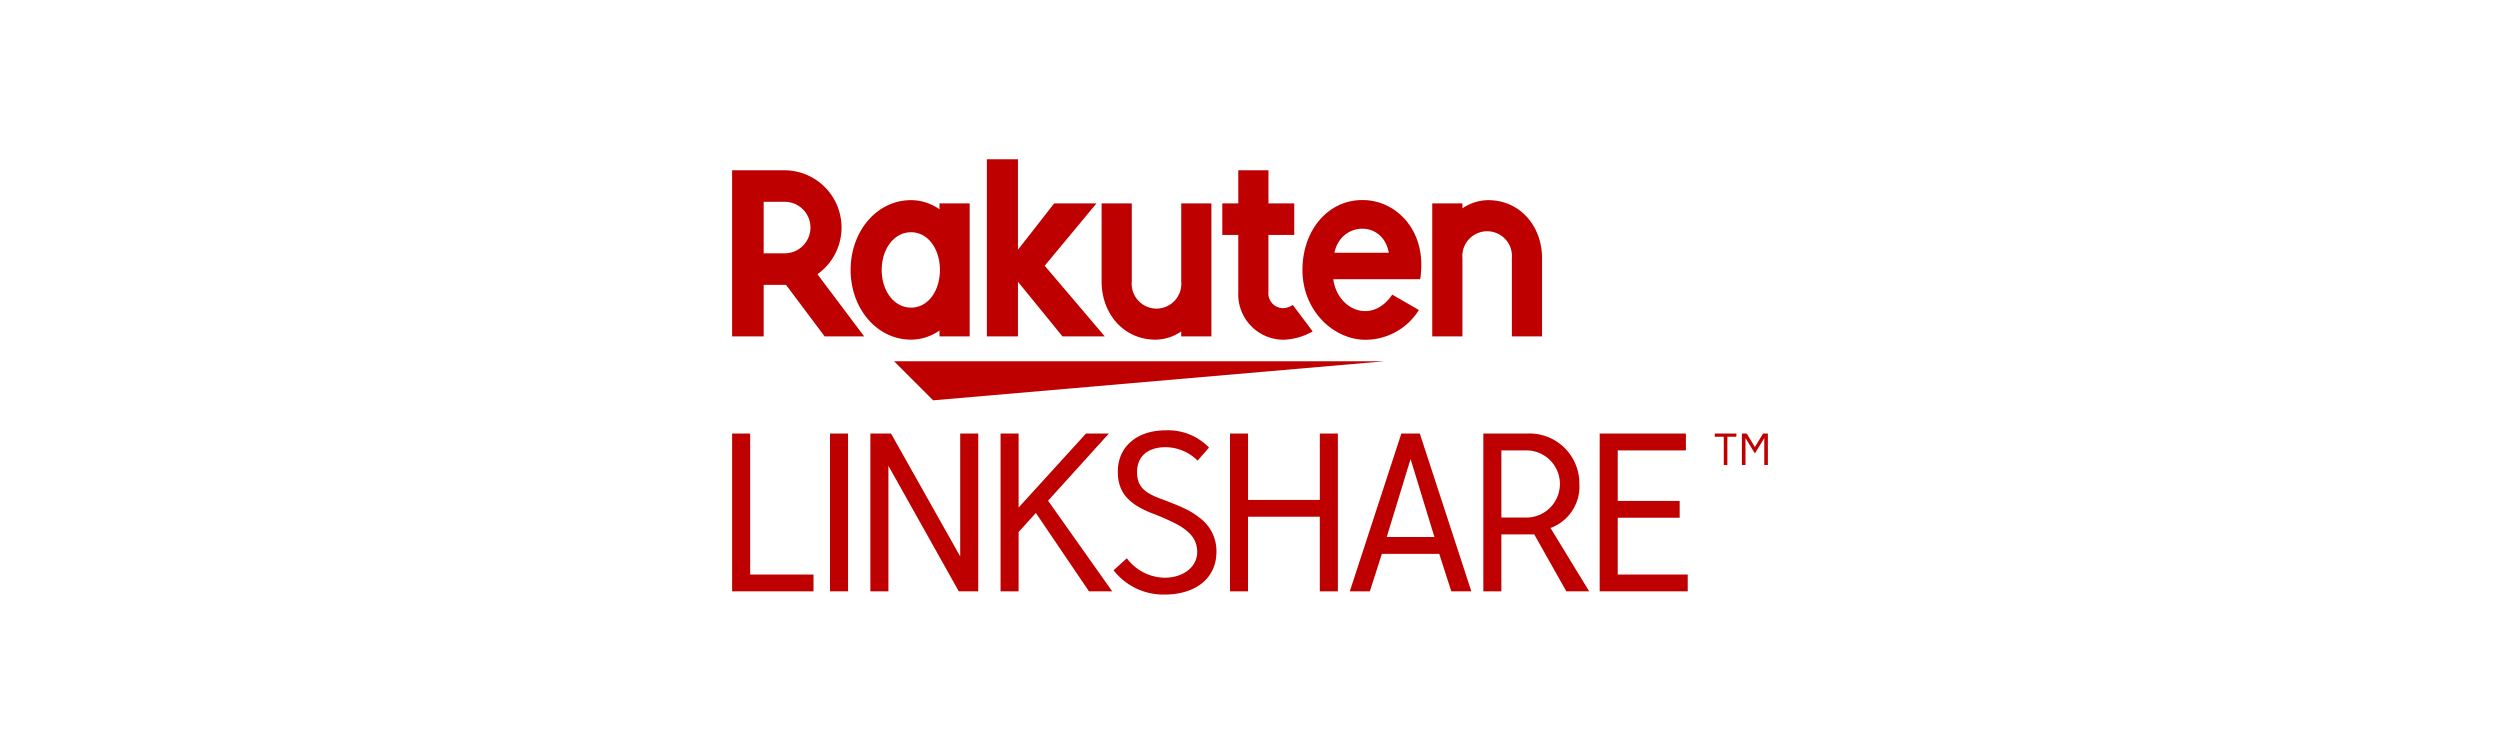 <?xml version="1.0" ?>
<svg xmlns="http://www.w3.org/2000/svg" viewBox="0 0 325 98">
	<defs>
		<style>
      .a {
        fill: #fff;
      }
      .b {
        fill: none;
      }
      .c {
        fill: #bf0000;
      }
    </style>
	</defs>
	<rect class="a" width="325" height="98"/>
	<g>
		<g>
			<rect class="b" x="95.175" y="22.136" width="134.651" height="54.738"/>
			<g>
				<g>
					<g>
						<path class="c" d="M224.559,56.777v3.676h-.468V56.777h-1.17v-.416h2.808v.416Z"/>
						<path class="c" d="M229.825,56.361v4.092h-.467v-3.5l-1.222,1.991-1.222-1.991v3.5h-.468V56.361h.629l1.061,1.752,1.06-1.752Z"/>
					</g>
					<g>
						<path class="c" d="M95.175,76.874V56.361h2.346V74.685h8.236v2.189Z"/>
						<path class="c" d="M110.247,76.874H107.9V56.361h2.346Z"/>
						<path class="c" d="M115.833,56.361l8.993,15.978V56.361h2.345V76.874h-2.528l-9.149-16.317V76.874h-2.346V56.361Z"/>
						<path class="c" d="M141.568,76.874l-6.907-10.191-2.242,2.476v7.715h-2.346V56.361h2.346v9.618l8.758-9.618h2.971l-7.9,8.732,8.34,11.781Z"/>
						<path class="c" d="M155.692,59.88a5.986,5.986,0,0,0-4.145-1.747c-2.346,0-3.727,1.2-3.727,3.233,0,1.746.782,2.632,3.05,3.466,2.945,1.1,3.935,1.59,5,2.424a5.361,5.361,0,0,1,2.268,4.484c0,3.388-2.659,5.552-6.751,5.552a8.2,8.2,0,0,1-6.621-3.155l1.721-1.563a6.249,6.249,0,0,0,4.926,2.528c2.424,0,4.223-1.408,4.223-3.337,0-1.485-.756-2.554-2.555-3.571a31.6,31.6,0,0,0-3.493-1.537c-3.023-1.225-4.274-2.789-4.274-5.344,0-3.232,2.476-5.369,6.229-5.369a7.389,7.389,0,0,1,5.63,2.241Z"/>
						<path class="c" d="M171.573,76.874v-9.7h-9.331v9.7H159.9V56.361h2.346v8.628h9.331V56.361h2.346V76.874Z"/>
						<path class="c" d="M187.1,72h-7.455l-1.564,4.874h-2.606l6.7-20.513h2.4l6.7,20.513h-2.606Zm-.625-2.189-3.1-10.14-3.1,10.14Z"/>
						<path class="c" d="M192.832,76.874V56.361h5.657a6.489,6.489,0,0,1,6.829,6.542,5.737,5.737,0,0,1-3.754,5.735l5.031,8.236h-2.971l-4.171-7.4h-4.275v7.4Zm2.346-9.592h3.311a4.366,4.366,0,0,0,0-8.731h-3.311Z"/>
						<path class="c" d="M210.305,58.551v6.568h8.054v2.189h-8.054v7.377h9.1v2.189H207.959V56.361h11.208v2.19Z"/>
					</g>
				</g>
				<g>
					<polygon class="c" points="179.936 46.968 116.233 46.968 121.308 52.042 179.936 46.968"/>
					<path class="c" d="M122.134,26.444v.767a6.428,6.428,0,0,0-3.7-1.192c-4.463,0-7.853,4.07-7.853,9.068s3.39,9.067,7.853,9.067a6.427,6.427,0,0,0,3.7-1.191v.766h3.923V26.444Zm-3.7,13.547c-2.2,0-3.812-2.167-3.812-4.9s1.612-4.9,3.812-4.9,3.756,2.168,3.756,4.9S120.641,39.991,118.438,39.991Z"/>
					<path class="c" d="M153.56,26.444V36.6a3.227,3.227,0,1,1-6.428,0V26.444h-3.923V36.6c0,4.166,2.85,7.556,7.017,7.556a6.013,6.013,0,0,0,3.334-1.068v.643h3.923V26.444Z"/>
					<path class="c" d="M190.115,43.729V33.575a3.227,3.227,0,1,1,6.429,0V43.729h3.923V33.575c0-4.167-2.851-7.556-7.018-7.556a6.02,6.02,0,0,0-3.334,1.067v-.642h-3.923V43.729Z"/>
					<path class="c" d="M99.278,43.729v-6.7h2.9l5.024,6.7h5.136l-6.071-8.081a7.443,7.443,0,0,0-4.314-13.512h-6.78V43.729Zm0-17.493h2.677a3.347,3.347,0,1,1,0,6.693H99.278Z"/>
					<path class="c" d="M168.057,39.639a2.332,2.332,0,0,1-1.312.425,1.934,1.934,0,0,1-1.849-2.121v-7.4h3.355v-4.1H164.9V22.136h-3.923v4.307H158.9v4.1h2.076V38a5.9,5.9,0,0,0,5.832,6.166,8.085,8.085,0,0,0,3.838-1.088Z"/>
					<polygon class="c" points="135.81 34.546 142.54 26.444 137.04 26.444 132.334 32.465 132.334 20.708 128.294 20.708 128.294 43.729 132.334 43.729 132.334 36.629 138.12 43.729 143.617 43.729 135.81 34.546"/>
					<path class="c" d="M177.119,26.005c-4.541,0-7.8,3.99-7.8,9.081,0,5.354,4.088,9.083,8.187,9.083a8.186,8.186,0,0,0,6.948-3.869l-3.465-2c-2.68,3.95-7.146,1.945-7.661-2.005l11.3,0C185.6,30.088,181.583,26.005,177.119,26.005Zm3.424,6.85h-7.065C174.3,28.807,179.779,28.574,180.543,32.855Z"/>
				</g>
			</g>
		</g>
		<path class="b" d="M254.666,37.1v-6.7h2.9l5.024,6.7h5.136l-6.071-8.081a7.443,7.443,0,0,0-4.314-13.512h-6.78V37.1Zm0-17.494h2.677a3.347,3.347,0,1,1,0,6.694h-2.677Z"/>
	</g>
</svg>